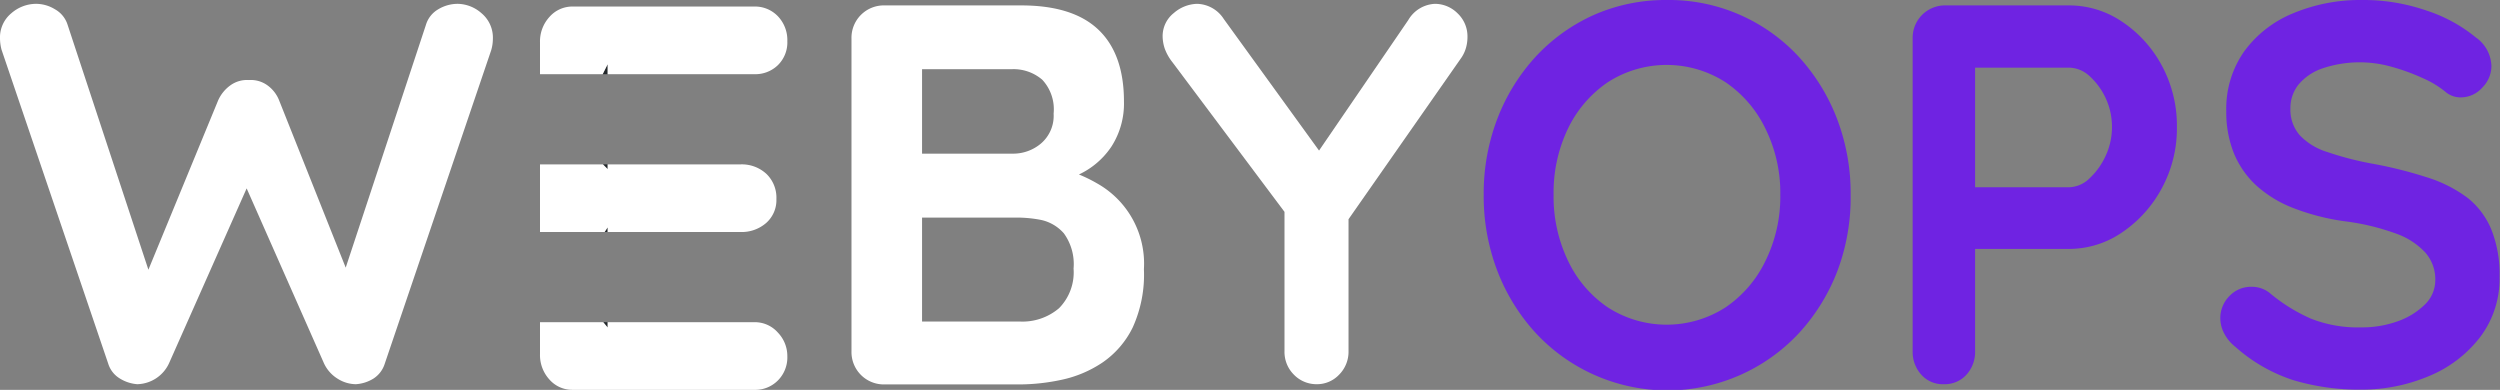<?xml version="1.0" encoding="utf-8"?>
<svg viewBox="0 0 221.76 34.58" xmlns="http://www.w3.org/2000/svg">
  <rect x="0" y="0" width="221.76" height="34.58" fill="#808080" stroke="none"/>
  <defs>
    <style>.cls-1{fill:#22272a;}.cls-2{fill:#6f23e2;}</style>
  </defs>
  <title>Asset 9</title>
  <g id="Layer_2" data-name="Layer 2">
    <g id="Layer_1-2" data-name="Layer 1">
      <path class="cls-1" d="M40.61.34a3.26,3.26,0,0,1,2.11.84,2.82,2.82,0,0,1,1,2.28,3.64,3.64,0,0,1-.15,1L34.13,32.26a2.43,2.43,0,0,1-1,1.32,3.37,3.37,0,0,1-1.56.5,3.07,3.07,0,0,1-1.61-.48,3.16,3.16,0,0,1-1.23-1.39L21.6,16.08l.43.29L15,32.21a3.19,3.19,0,0,1-2.83,1.87,3.41,3.41,0,0,1-1.53-.5A2.35,2.35,0,0,1,9.6,32.26L.14,4.42a4,4,0,0,1-.14-1A2.78,2.78,0,0,1,1,1.18,3.36,3.36,0,0,1,3.17.34a3.22,3.22,0,0,1,1.7.48A2.4,2.4,0,0,1,6,2.21l7.63,23.13-1.05,0L19.34,8.93a3.28,3.28,0,0,1,1.11-1.37,2.52,2.52,0,0,1,1.63-.46,2.52,2.52,0,0,1,1.63.46,3,3,0,0,1,1.06,1.37L31,24.58l-.77.48L37.78,2.21A2.39,2.39,0,0,1,38.88.82,3.35,3.35,0,0,1,40.61.34Z" style="fill: rgb(255, 255, 255);"/>
      <path class="cls-1" d="M90.58.48c3.07,0,5.35.72,6.86,2.16S99.7,6.21,99.7,9a7.06,7.06,0,0,1-1.11,4,7.09,7.09,0,0,1-3.26,2.64,13.31,13.31,0,0,1-5.33.94l.19-2.16a16.81,16.81,0,0,1,3.41.41,12.69,12.69,0,0,1,3.72,1.44,8.16,8.16,0,0,1,4.15,7.61,11.31,11.31,0,0,1-1,5.18,8.05,8.05,0,0,1-2.71,3.12,10.35,10.35,0,0,1-3.6,1.51,18,18,0,0,1-3.7.41h-12a2.87,2.87,0,0,1-2.93-2.93V3.41A2.87,2.87,0,0,1,78.48.48Zm-.87,5.66H81.17l.62-.76v8.68l-.57-.43h8.63a3.82,3.82,0,0,0,2.5-.91,3.23,3.23,0,0,0,1.11-2.64,3.85,3.85,0,0,0-1-3A3.9,3.9,0,0,0,89.71,6.14ZM90.1,19.3H81.36l.43-.39V29l-.48-.48h9.12a5,5,0,0,0,3.51-1.18,4.53,4.53,0,0,0,1.29-3.52,4.64,4.64,0,0,0-.86-3.12,3.73,3.73,0,0,0-2.07-1.2A11.26,11.26,0,0,0,90.1,19.3Z" style="fill: rgb(255, 255, 255);"/>
      <path class="cls-1" d="M127.29.34a2.85,2.85,0,0,1,2,.84,2.81,2.81,0,0,1,.88,2.13,3.46,3.46,0,0,1-.12.89,3.06,3.06,0,0,1-.4.89l-10.9,15.6.87-3.31V31.15a2.88,2.88,0,0,1-.84,2.09,2.69,2.69,0,0,1-2,.84,2.78,2.78,0,0,1-2-.84,2.84,2.84,0,0,1-.84-2.09V17.76l.38,1.54L104,5.52a4.36,4.36,0,0,1-.68-1.2,3.6,3.6,0,0,1-.19-1.06,2.61,2.61,0,0,1,1-2.11,3.27,3.27,0,0,1,2.06-.81,2.9,2.9,0,0,1,2.36,1.34l9.21,12.72-1.34-.19,8.5-12.43A2.89,2.89,0,0,1,127.29.34Z" style="fill: rgb(255, 255, 255);"/>
      <path class="cls-2" d="M164.16,17.28A18.56,18.56,0,0,1,163,24a17.29,17.29,0,0,1-3.38,5.5,15.94,15.94,0,0,1-23.43,0,17.29,17.29,0,0,1-3.38-5.5,18.56,18.56,0,0,1-1.2-6.72,18.56,18.56,0,0,1,1.2-6.72,17.29,17.29,0,0,1,3.38-5.5,15.92,15.92,0,0,1,5.16-3.72A15.76,15.76,0,0,1,147.84,0a15.67,15.67,0,0,1,11.74,5.06,17.29,17.29,0,0,1,3.38,5.5A18.56,18.56,0,0,1,164.16,17.28Zm-6.24,0a12.87,12.87,0,0,0-1.3-5.83,10.44,10.44,0,0,0-3.55-4.15,9.65,9.65,0,0,0-10.46,0,10.43,10.43,0,0,0-3.53,4.12,13.1,13.1,0,0,0-1.27,5.86,13.12,13.12,0,0,0,1.27,5.83,10.32,10.32,0,0,0,3.53,4.15,9.65,9.65,0,0,0,10.46,0,10.44,10.44,0,0,0,3.55-4.15A12.87,12.87,0,0,0,157.92,17.28Z"/>
      <path class="cls-2" d="M183.55.48a8.37,8.37,0,0,1,4.68,1.44,10.79,10.79,0,0,1,3.53,3.89,11.22,11.22,0,0,1,1.34,5.47,11.14,11.14,0,0,1-1.34,5.42,11,11,0,0,1-3.53,3.92,8.31,8.31,0,0,1-4.68,1.46h-8.83l.48-.86v9.93a3,3,0,0,1-.77,2.09,2.59,2.59,0,0,1-2,.84,2.55,2.55,0,0,1-2-.84,3,3,0,0,1-.77-2.09V3.41A2.87,2.87,0,0,1,172.61.48Zm0,16.13a2.69,2.69,0,0,0,1.78-.77,6.3,6.3,0,0,0,1.44-2,6,6,0,0,0,.57-2.57,6,6,0,0,0-.57-2.59,6.11,6.11,0,0,0-1.44-1.95A2.75,2.75,0,0,0,183.55,6h-8.93l.58-.86V17.38l-.53-.77Z"/>
      <path class="cls-2" d="M209.42,34.56a20.29,20.29,0,0,1-6-.84,14.43,14.43,0,0,1-5.13-2.95,3.64,3.64,0,0,1-1-1.2,2.94,2.94,0,0,1-.34-1.35,2.78,2.78,0,0,1,.79-1.94,2.64,2.64,0,0,1,2-.84,2.52,2.52,0,0,1,1.63.58A15.09,15.09,0,0,0,205,28.27a11.36,11.36,0,0,0,4.44.77,9.31,9.31,0,0,0,3.27-.55,6.5,6.5,0,0,0,2.4-1.49,3,3,0,0,0,.91-2.14,3.59,3.59,0,0,0-.87-2.44,6.46,6.46,0,0,0-2.64-1.71A20.61,20.61,0,0,0,208,19.63a20.2,20.2,0,0,1-4.56-1.17,10.59,10.59,0,0,1-3.29-2,8.06,8.06,0,0,1-2-2.88,9.75,9.75,0,0,1-.67-3.72,8.82,8.82,0,0,1,1.61-5.33,10.1,10.1,0,0,1,4.34-3.36A15.42,15.42,0,0,1,209.47,0a17.13,17.13,0,0,1,5.78.94,13.38,13.38,0,0,1,4.35,2.37A3.21,3.21,0,0,1,221,5.86a2.73,2.73,0,0,1-.82,1.92,2.56,2.56,0,0,1-1.92.86A2.07,2.07,0,0,1,217,8.21a8.49,8.49,0,0,0-2.07-1.27,18.06,18.06,0,0,0-2.73-1,10.36,10.36,0,0,0-6.17.12,4.76,4.76,0,0,0-2.14,1.44,3.31,3.31,0,0,0-.72,2.11A3.44,3.44,0,0,0,204,12a5.66,5.66,0,0,0,2.43,1.48,27.75,27.75,0,0,0,3.79,1,37.8,37.8,0,0,1,5.06,1.25,11.87,11.87,0,0,1,3.63,1.84A7,7,0,0,1,221,20.38a10.64,10.64,0,0,1,.72,4.15A8.57,8.57,0,0,1,220,29.9a11,11,0,0,1-4.54,3.46A15.26,15.26,0,0,1,209.42,34.56Z"/>
      <polygon class="cls-1" points="53.9 15 53.9 14.58 53.48 14.58 53.9 15"/>
      <polygon class="cls-1" points="53.46 6.58 53.9 6.58 53.9 5.7 53.46 6.58"/>
      <polygon class="cls-1" points="53.63 20.58 53.9 20.58 53.9 20.17 53.63 20.58"/>
      <polygon class="cls-1" points="53.9 29.05 53.9 28.58 53.51 28.58 53.9 29.05"/>
      <path class="cls-1" d="M53.9,5.7v.88h13A2.87,2.87,0,0,0,69,5.78a2.82,2.82,0,0,0,.84-2.12A3.06,3.06,0,0,0,69,1.44,2.81,2.81,0,0,0,66.9.58H50.82a2.7,2.7,0,0,0-2.08.92,3.22,3.22,0,0,0-.84,2.27V6.58h5.56Z" style="fill: rgb(255, 255, 255);"/>
      <path class="cls-1" d="M66.9,28.58h-13v.47l-.39-.47H47.9V31.4a3.22,3.22,0,0,0,.84,2.27,2.69,2.69,0,0,0,2.08.91H66.9A2.82,2.82,0,0,0,69,33.75a2.89,2.89,0,0,0,.84-2.14A3,3,0,0,0,69,29.5,2.72,2.72,0,0,0,66.9,28.58Z" style="fill: rgb(255, 255, 255);"/>
      <path class="cls-1" d="M53.9,20.17v.41H65.69a3.3,3.3,0,0,0,2.27-.8,2.7,2.7,0,0,0,.91-2.12A2.93,2.93,0,0,0,68,15.44a3.21,3.21,0,0,0-2.27-.86H53.9V15l-.42-.42H47.9v6h5.73Z" style="fill: rgb(255, 255, 255);"/>
    </g>
  </g>
</svg>